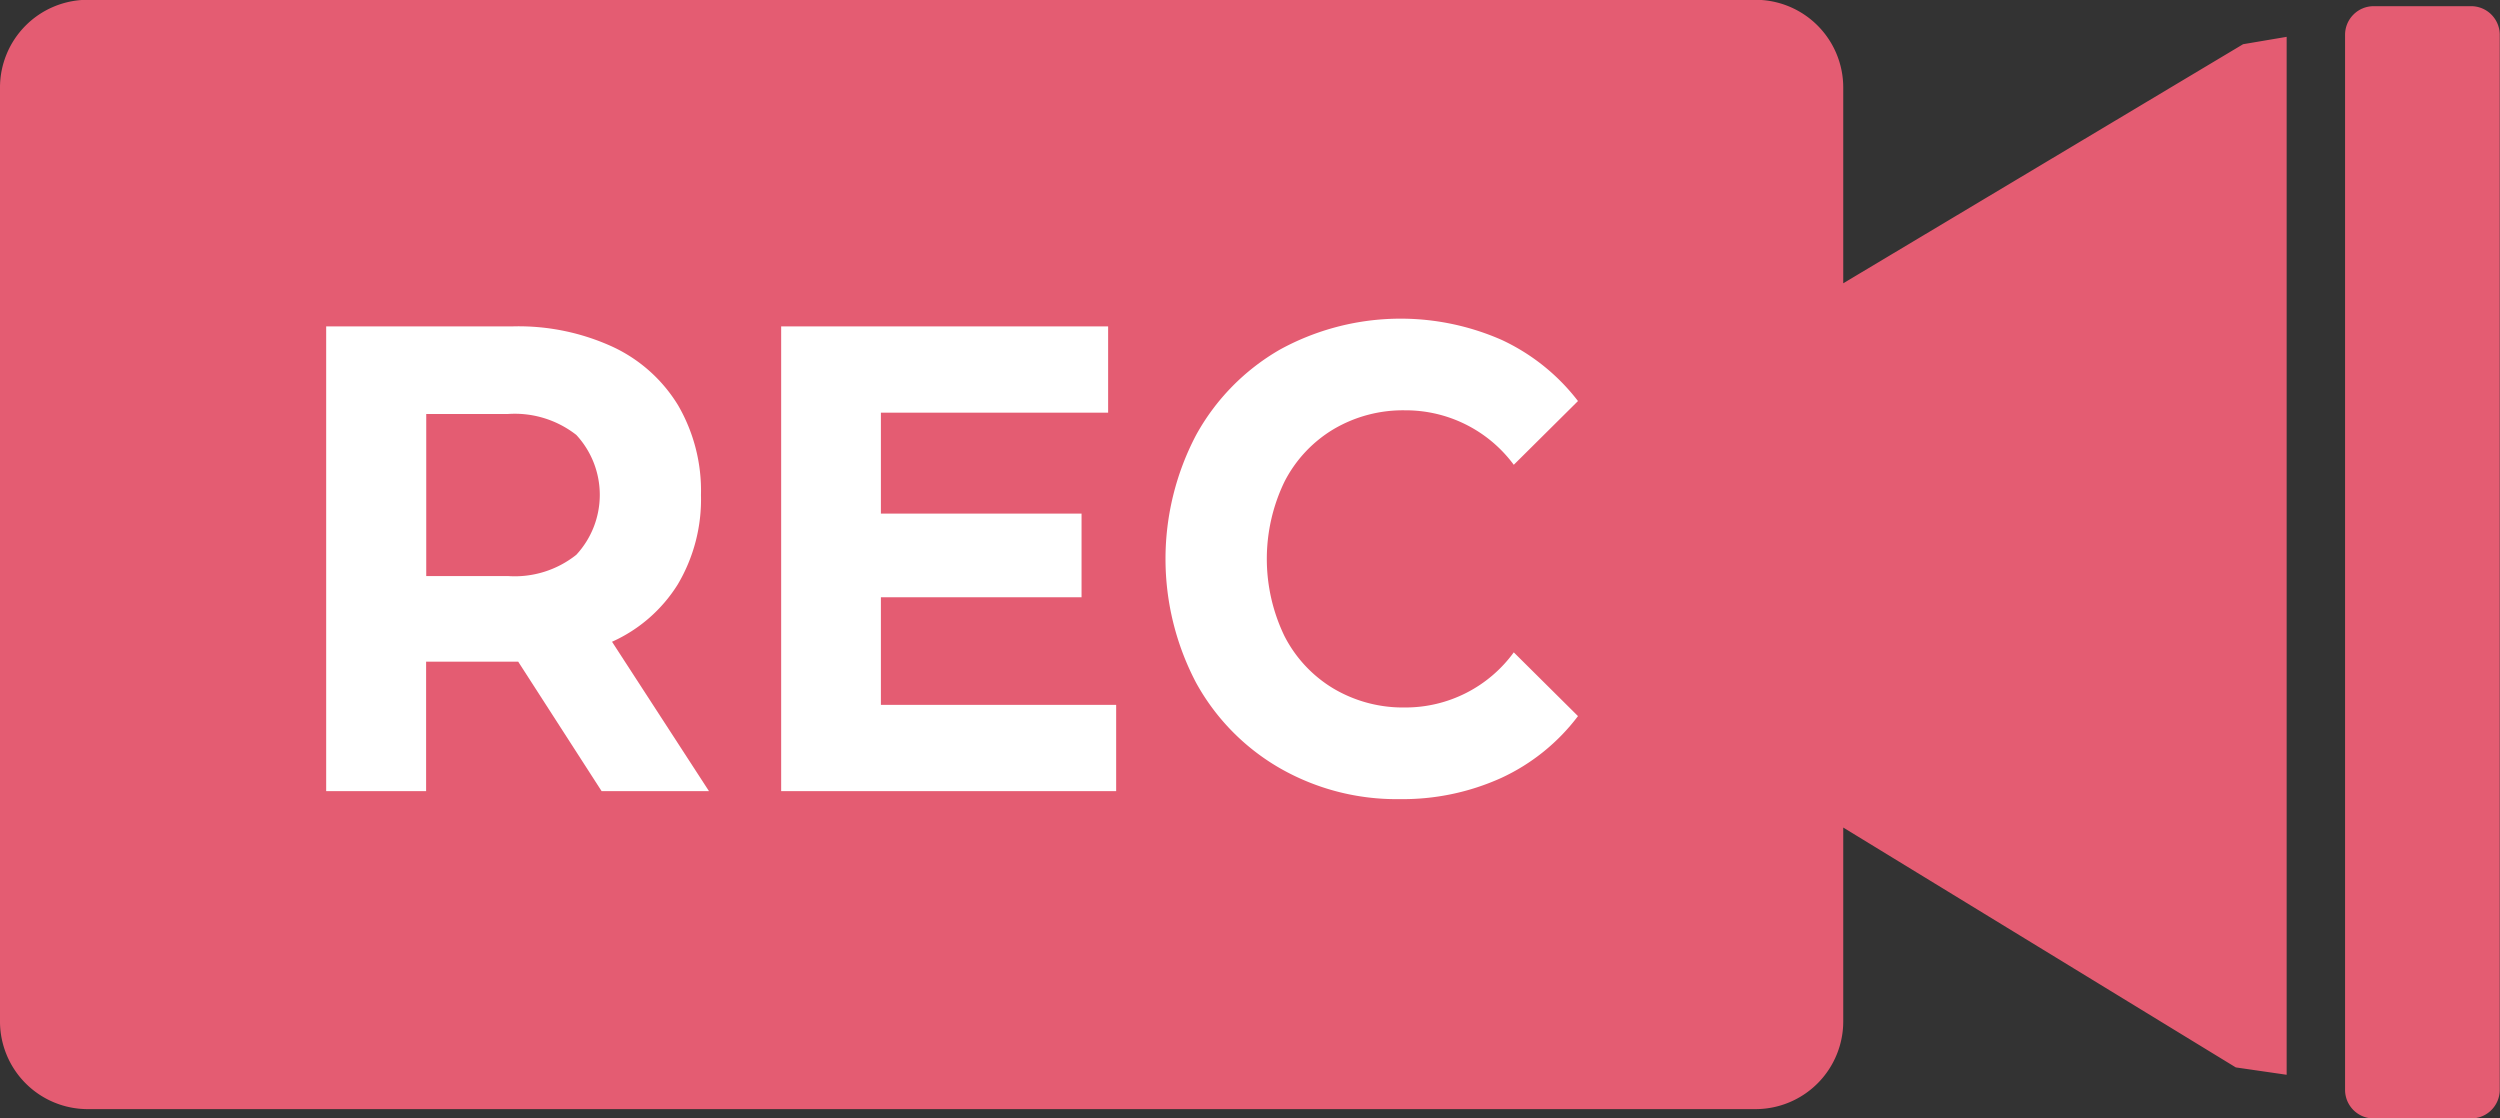 <svg xmlns="http://www.w3.org/2000/svg" width="38.001" height="17" viewBox="0 0 38.001 17">
  <rect x="0" y="0" width="38.001" height="17" fill="#333333" stroke="none"/>
  <g id="그룹_17755" data-name="그룹 17755" transform="translate(-9767 -4226)">
    <path id="패스_256" data-name="패스 256" d="M167.923,16.46h-1.489A.435.435,0,0,0,166,16.9V32.929a.435.435,0,0,0,.431.438h1.489a.435.435,0,0,0,.431-.438V16.9A.435.435,0,0,0,167.923,16.46Z" transform="translate(9636.646 4209.634)" fill="#e45c72"/>
    <path id="패스_257" data-name="패스 257" d="M43.506,20.366V17.4a1.334,1.334,0,0,0-1.324-1.343H16.812A1.334,1.334,0,0,0,15.488,17.4V31.576a1.334,1.334,0,0,0,1.324,1.343h25.37a1.334,1.334,0,0,0,1.324-1.343V28.639l5.967,3.646.773.112V16.62l-.662.112Z" transform="translate(9751.512 4209.94)" fill="#e45c72"/>
    <path id="패스_258" data-name="패스 258" d="M40.8,43.438,39.532,41.47h-1.4v1.968H36.613V36.373h2.844a3.428,3.428,0,0,1,1.516.313,2.3,2.3,0,0,1,.99.888,2.585,2.585,0,0,1,.347,1.362,2.534,2.534,0,0,1-.352,1.358,2.274,2.274,0,0,1-1,.873l1.474,2.271Zm-.385-5.415a1.519,1.519,0,0,0-1.042-.318H38.134v2.463h1.239a1.5,1.5,0,0,0,1.042-.323,1.341,1.341,0,0,0,0-1.822Z" transform="translate(9735.345 4194.588)" fill="#fff"/>
    <path id="패스_259" data-name="패스 259" d="M70.692,42.126v1.312H65.6V36.373H70.57v1.312H67.116v1.534h3.05v1.272h-3.05v1.635Z" transform="translate(9713.274 4194.588)" fill="#fff"/>
    <path id="패스_260" data-name="패스 260" d="M91.94,42.694a3.372,3.372,0,0,1-1.276-1.3,4.044,4.044,0,0,1,0-3.765,3.372,3.372,0,0,1,1.276-1.3,3.815,3.815,0,0,1,3.37-.146,3.124,3.124,0,0,1,1.159.929l-.976.969a2.043,2.043,0,0,0-1.652-.828,2.073,2.073,0,0,0-1.089.288,1.981,1.981,0,0,0-.746.8,2.7,2.7,0,0,0,0,2.341,1.98,1.98,0,0,0,.746.8,2.074,2.074,0,0,0,1.089.288,2.035,2.035,0,0,0,1.652-.838l.976.969a3.076,3.076,0,0,1-1.164.939,3.632,3.632,0,0,1-1.549.323A3.563,3.563,0,0,1,91.94,42.694Z" transform="translate(9694.517 4194.984)" fill="#fff"/>
  </g>
</svg>
